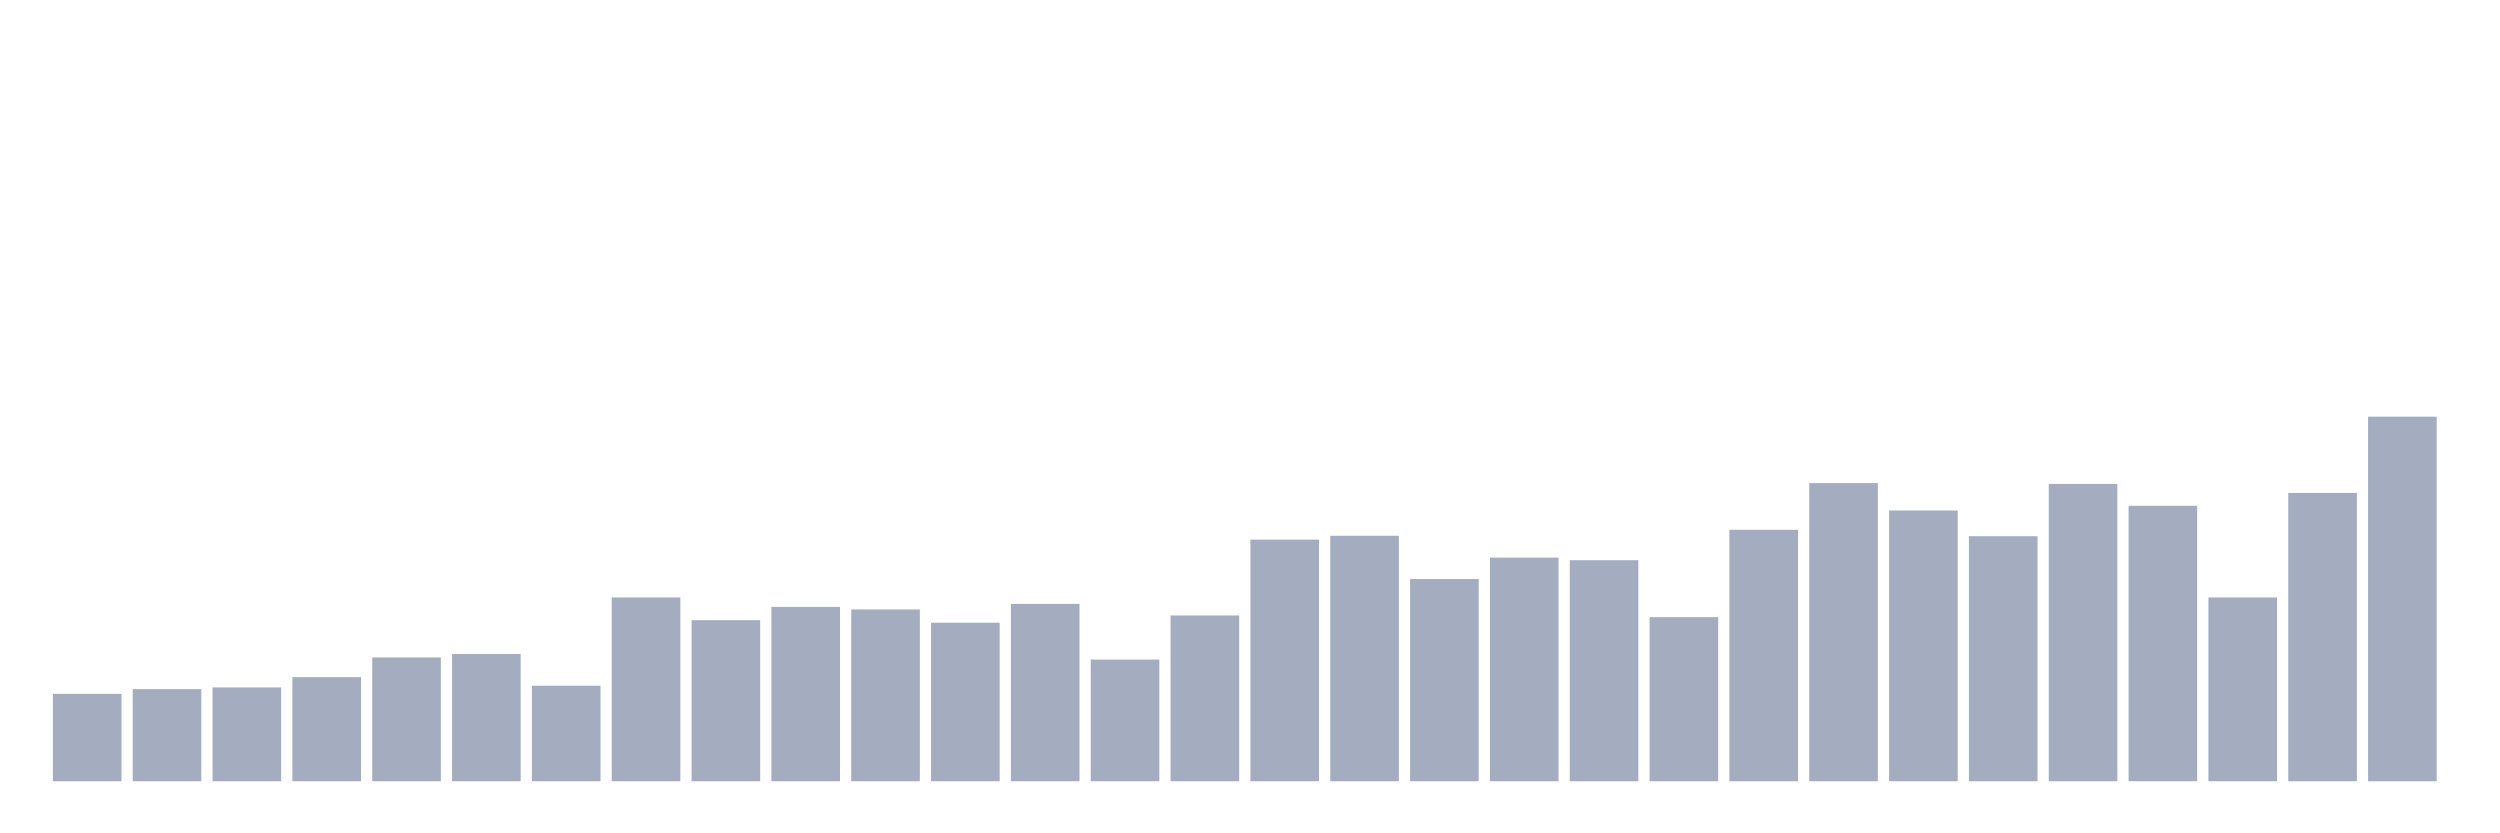 <svg xmlns="http://www.w3.org/2000/svg" viewBox="0 0 480 160"><g transform="translate(10,10)"><rect class="bar" x="0.153" width="13.175" y="123.22" height="16.78" fill="rgb(164,173,192)"></rect><rect class="bar" x="15.482" width="13.175" y="122.315" height="17.685" fill="rgb(164,173,192)"></rect><rect class="bar" x="30.81" width="13.175" y="121.986" height="18.014" fill="rgb(164,173,192)"></rect><rect class="bar" x="46.138" width="13.175" y="120.012" height="19.988" fill="rgb(164,173,192)"></rect><rect class="bar" x="61.466" width="13.175" y="116.228" height="23.772" fill="rgb(164,173,192)"></rect><rect class="bar" x="76.794" width="13.175" y="115.57" height="24.43" fill="rgb(164,173,192)"></rect><rect class="bar" x="92.123" width="13.175" y="121.657" height="18.343" fill="rgb(164,173,192)"></rect><rect class="bar" x="107.451" width="13.175" y="104.712" height="35.288" fill="rgb(164,173,192)"></rect><rect class="bar" x="122.779" width="13.175" y="109.072" height="30.928" fill="rgb(164,173,192)"></rect><rect class="bar" x="138.107" width="13.175" y="106.522" height="33.478" fill="rgb(164,173,192)"></rect><rect class="bar" x="153.436" width="13.175" y="107.015" height="32.985" fill="rgb(164,173,192)"></rect><rect class="bar" x="168.764" width="13.175" y="109.565" height="30.435" fill="rgb(164,173,192)"></rect><rect class="bar" x="184.092" width="13.175" y="105.946" height="34.054" fill="rgb(164,173,192)"></rect><rect class="bar" x="199.42" width="13.175" y="116.639" height="23.361" fill="rgb(164,173,192)"></rect><rect class="bar" x="214.748" width="13.175" y="108.167" height="31.833" fill="rgb(164,173,192)"></rect><rect class="bar" x="230.077" width="13.175" y="93.608" height="46.392" fill="rgb(164,173,192)"></rect><rect class="bar" x="245.405" width="13.175" y="92.867" height="47.133" fill="rgb(164,173,192)"></rect><rect class="bar" x="260.733" width="13.175" y="101.175" height="38.825" fill="rgb(164,173,192)"></rect><rect class="bar" x="276.061" width="13.175" y="97.062" height="42.938" fill="rgb(164,173,192)"></rect><rect class="bar" x="291.39" width="13.175" y="97.556" height="42.444" fill="rgb(164,173,192)"></rect><rect class="bar" x="306.718" width="13.175" y="108.496" height="31.504" fill="rgb(164,173,192)"></rect><rect class="bar" x="322.046" width="13.175" y="91.716" height="48.284" fill="rgb(164,173,192)"></rect><rect class="bar" x="337.374" width="13.175" y="82.75" height="57.25" fill="rgb(164,173,192)"></rect><rect class="bar" x="352.702" width="13.175" y="88.014" height="51.986" fill="rgb(164,173,192)"></rect><rect class="bar" x="368.031" width="13.175" y="92.949" height="47.051" fill="rgb(164,173,192)"></rect><rect class="bar" x="383.359" width="13.175" y="82.914" height="57.086" fill="rgb(164,173,192)"></rect><rect class="bar" x="398.687" width="13.175" y="87.109" height="52.891" fill="rgb(164,173,192)"></rect><rect class="bar" x="414.015" width="13.175" y="104.712" height="35.288" fill="rgb(164,173,192)"></rect><rect class="bar" x="429.344" width="13.175" y="84.642" height="55.358" fill="rgb(164,173,192)"></rect><rect class="bar" x="444.672" width="13.175" y="70" height="70" fill="rgb(164,173,192)"></rect></g></svg>